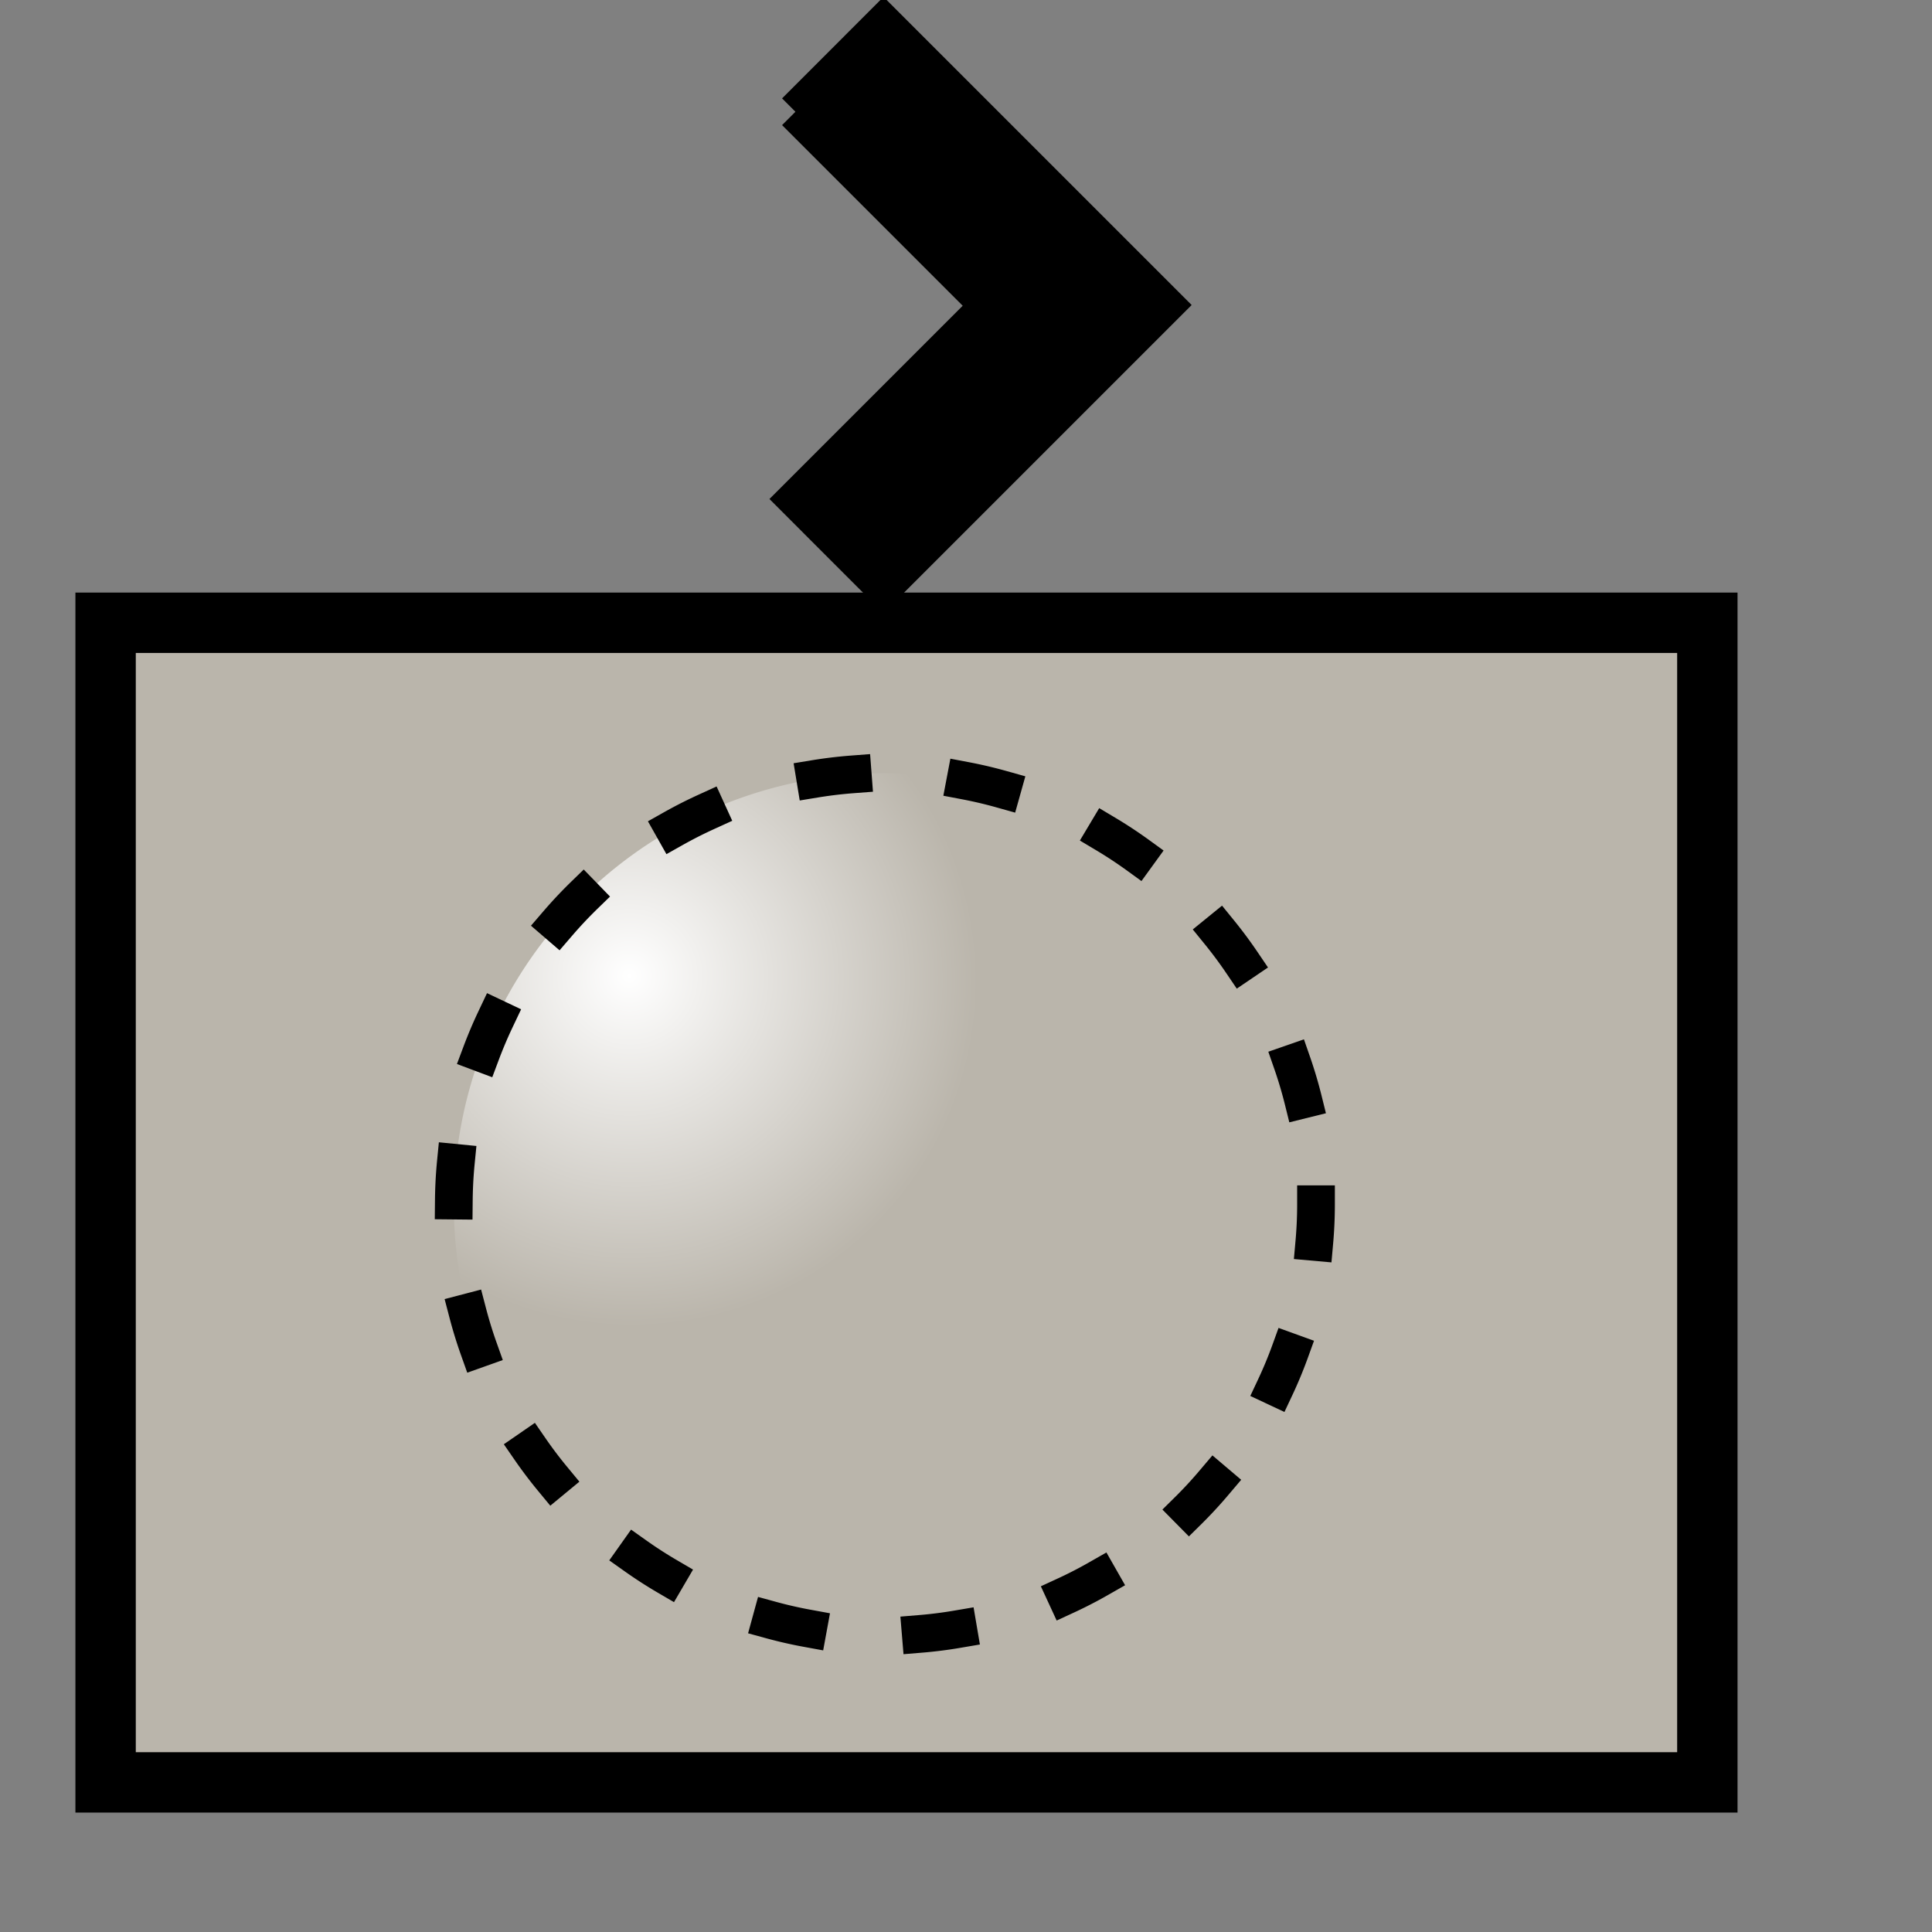 <?xml version="1.0"?>
<svg xmlns:sodipodi="http://sodipodi.sourceforge.net/DTD/sodipodi-0.dtd" xmlns:inkscape="http://www.inkscape.org/namespaces/inkscape" width="24pt" height="24pt" id="svg2948" sodipodi:version="0.32" inkscape:version="0.40pre3" sodipodi:docbase="/lethe/arsgratia/k3d-icons/bitmaps" sodipodi:docname="BitmapImageMax.svg" preserveAspectRatio="xMidYMid meet" zoomAndPan="magnify" version="1.0" contentScriptType="text/ecmascript" contentStyleType="text/css"><rect width="100%" height="100%" fill="#808080" stroke="none"/><defs id="defs3"><linearGradient id="linearGradient2999"><stop style="stop-color:#ffffff;stop-opacity:1;" offset="0" id="stop3000"/><stop style="stop-color:#bab5ab;stop-opacity:1;" offset="0.5" id="stop3001"/><stop style="stop-color:#bab5ab;stop-opacity:1;" offset="1" id="stop3002"/></linearGradient><radialGradient inkscape:collect="always" id="radialGradient3181" gradientUnits="userSpaceOnUse" cx="152.223" cy="211.298" fx="151.555" fy="209.953" r="89.523"><stop style="stop-color:#ffffff;stop-opacity:1;" offset="0" id="stop3000radialGradient3181"/><stop style="stop-color:#bab5ab;stop-opacity:1;" offset="0.5" id="stop3001radialGradient3181"/><stop style="stop-color:#bab5ab;stop-opacity:1;" offset="1" id="stop3002radialGradient3181"/></radialGradient><linearGradient id="linearGradient2995"><stop style="stop-color:#bab5ab;stop-opacity:1;" offset="0" id="stop2996"/><stop style="stop-color:#bab5ab;stop-opacity:1;" offset="0.5" id="stop2997"/><stop style="stop-color:#5d7555;stop-opacity:1;" offset="1" id="stop2998"/></linearGradient><radialGradient inkscape:collect="always" id="radialGradient3175" gradientUnits="userSpaceOnUse" cx="152.223" cy="211.298" fx="151.555" fy="209.953" r="89.523"><stop style="stop-color:#bab5ab;stop-opacity:1;" offset="0" id="stop2996radialGradient3175"/><stop style="stop-color:#bab5ab;stop-opacity:1;" offset="0.5" id="stop2997radialGradient3175"/><stop style="stop-color:#5d7555;stop-opacity:1;" offset="1" id="stop2998radialGradient3175"/></radialGradient><linearGradient id="linearGradient2255"><stop style="stop-color:#ffffff;stop-opacity:1;" offset="0" id="stop2256"/><stop style="stop-color:#d0cabf;stop-opacity:1;" offset="1" id="stop2258"/></linearGradient><radialGradient inkscape:collect="always" id="radialGradient3348" gradientUnits="userSpaceOnUse" cx="152.223" cy="211.298" fx="151.555" fy="209.953" r="89.523"><stop style="stop-color:#ffffff;stop-opacity:1;" offset="0" id="stop2256radialGradient3348"/><stop style="stop-color:#d0cabf;stop-opacity:1;" offset="1" id="stop2258radialGradient3348"/></radialGradient><linearGradient id="linearGradient2262"><stop style="stop-color:#807d74;stop-opacity:1;" offset="0" id="stop2263"/><stop style="stop-color:#565248;stop-opacity:1;" offset="1" id="stop2264"/></linearGradient><radialGradient inkscape:collect="always" id="radialGradient3347" gradientUnits="userSpaceOnUse" cx="152.223" cy="211.298" fx="151.555" fy="209.953" r="89.523"><stop style="stop-color:#807d74;stop-opacity:1;" offset="0" id="stop2263radialGradient3347"/><stop style="stop-color:#565248;stop-opacity:1;" offset="1" id="stop2264radialGradient3347"/></radialGradient><linearGradient id="linearGradient2992"><stop style="stop-color:#5d7555;stop-opacity:1;" offset="0" id="stop2993"/><stop style="stop-color:#445632;stop-opacity:1;" offset="1" id="stop2994"/></linearGradient><radialGradient inkscape:collect="always" id="radialGradient4148" gradientUnits="userSpaceOnUse" cx="152.223" cy="211.298" fx="151.555" fy="209.953" r="89.523"><stop style="stop-color:#5d7555;stop-opacity:1;" offset="0" id="stop2993radialGradient4148"/><stop style="stop-color:#445632;stop-opacity:1;" offset="1" id="stop2994radialGradient4148"/></radialGradient><linearGradient id="linearGradient4155"><stop style="stop-color:#5d7555;stop-opacity:1;" offset="0" id="stop4156"/><stop style="stop-color:#12170f;stop-opacity:1;" offset="0.555" id="stop4159"/><stop style="stop-color:#ffffff;stop-opacity:1;" offset="0.593" id="stop4160"/><stop style="stop-color:#c5d2c8;stop-opacity:1;" offset="1" id="stop4157"/></linearGradient><radialGradient inkscape:collect="always" id="radialGradient4158" gradientUnits="userSpaceOnUse" cx="152.223" cy="211.298" fx="151.555" fy="209.953" r="89.523"><stop style="stop-color:#5d7555;stop-opacity:1;" offset="0" id="stop4156radialGradient4158"/><stop style="stop-color:#12170f;stop-opacity:1;" offset="0.555" id="stop4159radialGradient4158"/><stop style="stop-color:#ffffff;stop-opacity:1;" offset="0.593" id="stop4160radialGradient4158"/><stop style="stop-color:#c5d2c8;stop-opacity:1;" offset="1" id="stop4157radialGradient4158"/></radialGradient><linearGradient id="linearGradient2989"><stop style="stop-color:#ffffff;stop-opacity:1;" offset="0" id="stop2990"/><stop style="stop-color:#c5d2c8;stop-opacity:1;" offset="1" id="stop2991"/></linearGradient><radialGradient inkscape:collect="always" id="radialGradient4121" gradientUnits="userSpaceOnUse" cx="152.223" cy="211.298" fx="151.555" fy="209.953" r="89.523"><stop style="stop-color:#ffffff;stop-opacity:1;" offset="0" id="stop2990radialGradient4121"/><stop style="stop-color:#c5d2c8;stop-opacity:1;" offset="1" id="stop2991radialGradient4121"/></radialGradient></defs><sodipodi:namedview id="base" pagecolor="#ffffff" bordercolor="#666666" borderopacity="1.0" inkscape:pageopacity="0.0" inkscape:pageshadow="2" inkscape:zoom="19.647764" inkscape:cx="12.249451" inkscape:cy="8.8768293" inkscape:current-layer="layer1" inkscape:window-width="640" inkscape:window-height="530" inkscape:window-x="0" inkscape:window-y="47"/><g inkscape:label="Layer 1" inkscape:groupmode="layer" id="layer1"><g id="g2774" transform="translate(584.936,318.656)"><rect style="fill:#bab5ab;fill-opacity:1;fill-rule:evenodd;stroke:#000000;stroke-width:1;stroke-linecap:butt;stroke-linejoin:miter;stroke-miterlimit:4;stroke-opacity:1;display:block" id="rect2963" width="26.53" height="19.207" x="-415.726" y="-310.283" transform="translate(-167.461,1.942)"/><path sodipodi:type="arc" style="fill:url(#radialGradient3181);fill-opacity:1;fill-rule:evenodd;stroke:#000000;stroke-width:4.881;stroke-linecap:square;stroke-linejoin:round;stroke-miterlimit:4;stroke-dasharray:4.881 14.644 ;stroke-dashoffset:0;stroke-opacity:1;display:block" id="path2964" sodipodi:cx="184.62445" sodipodi:cy="239.52522" sodipodi:rx="55.783215" sodipodi:ry="55.783215" d="M 240.408 239.525 A 55.783 55.783 0 1 1  128.841,239.525 A 55.783 55.783 0 1 1  240.408 239.525 z" transform="matrix(0.128,0,0,0.128,-593.911,-329.369)"/><path style="font-size:180;font-style:normal;font-variant:normal;font-weight:bold;font-stretch:normal;fill:#000000;fill-opacity:1;stroke:#000000;stroke-width:0.626;stroke-linecap:butt;stroke-linejoin:miter;stroke-miterlimit:4;stroke-opacity:1;display:block;font-family:Bitstream Vera Sans;text-anchor:start;writing-mode:lr" d="M -404.3,-318.747 L -401.087,-315.534 L -404.288,-312.333 L -402.841,-310.885 L -398.18,-315.546 L -402.841,-320.207 L -404.3,-318.747" id="path2970" sodipodi:nodetypes="ccccccc" transform="translate(-167.461,1.942)"/></g></g></svg>
